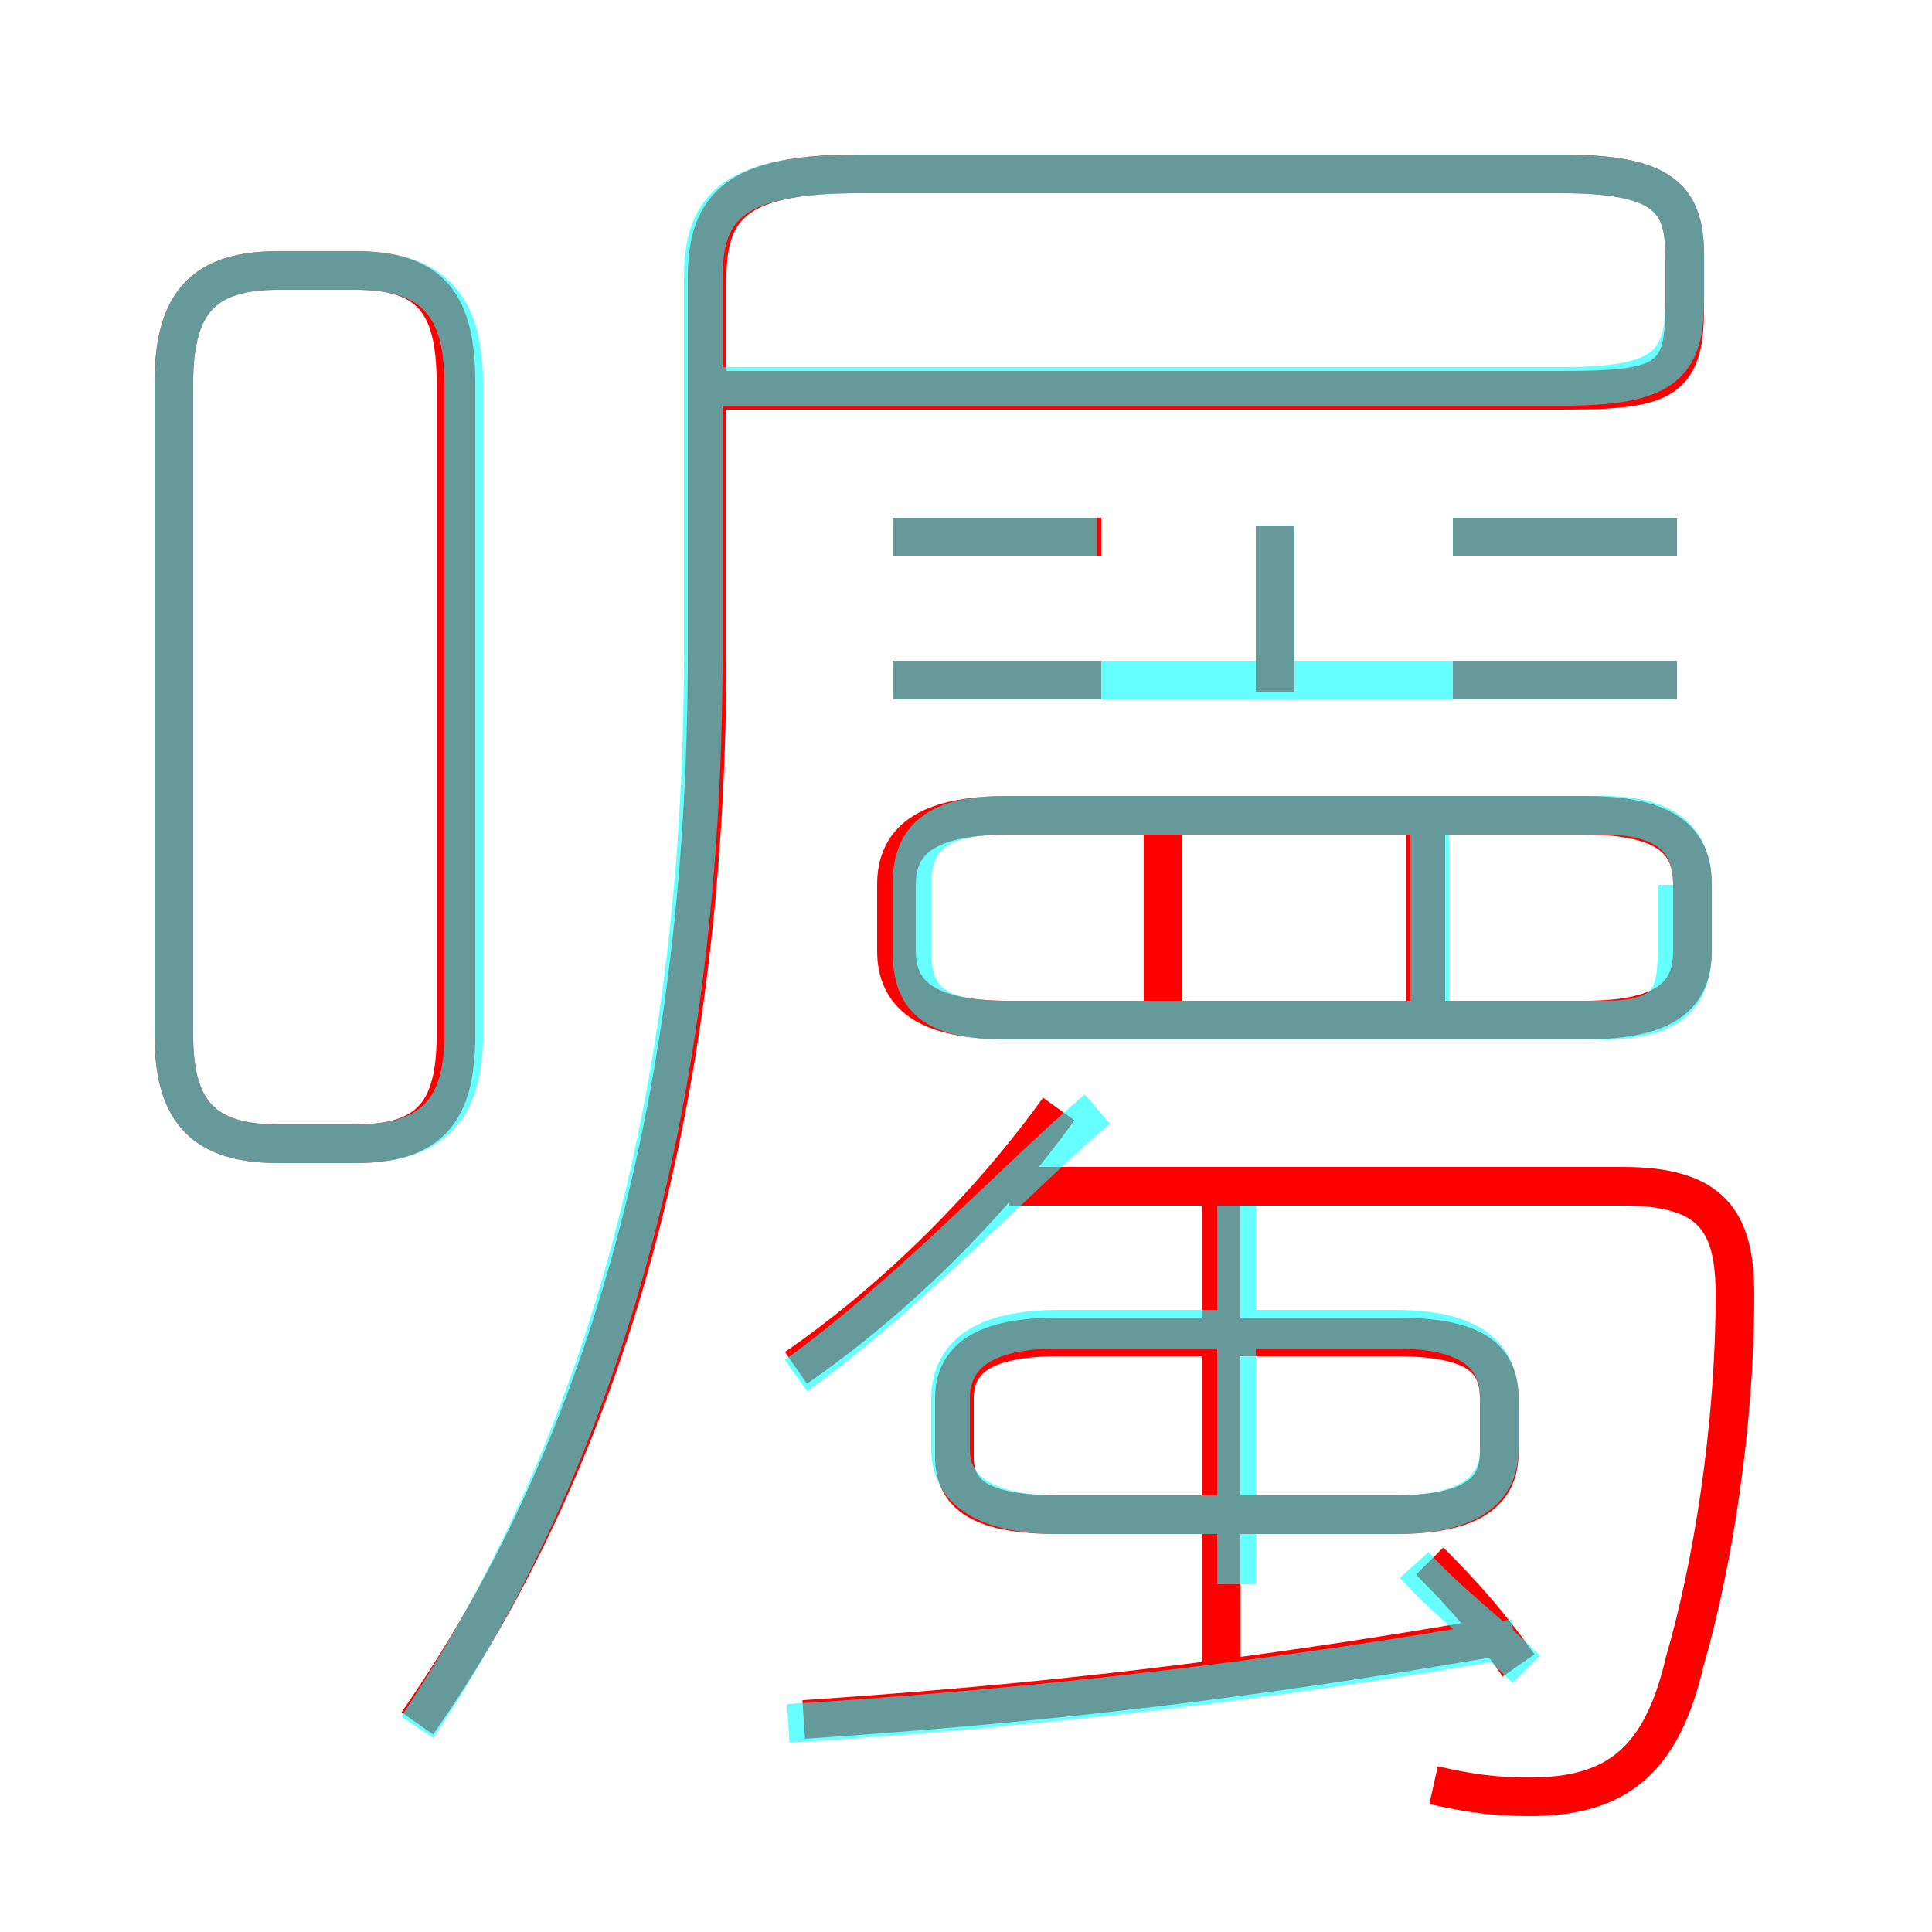 <?xml version='1.0' encoding='utf8'?>
<svg viewBox="0.0 -6.0 50.0 50.0" version="1.1" xmlns="http://www.w3.org/2000/svg">
<rect x="0.0" y="-6.0" width="50.0" height="50.0" fill="#333333" stroke="none"/>
<rect x="-1000" y="-1000" width="2000" height="2000" stroke="white" fill="white"/>
<g style="fill:none;stroke:rgba(255, 0, 0, 1);  stroke-width:1"><path d="M 10.8 0.6 C 15.4 -6.0 18.3 -15.0 18.3 -27.1 L 18.3 -36.8 C 18.3 -38.7 19.1 -39.5 22.2 -39.5 L 40.4 -39.5 C 43.0 -39.5 43.6 -38.9 43.6 -37.4 L 43.6 -36.0 C 43.6 -34.1 43.0 -33.9 40.4 -33.9 L 18.6 -33.9 M 20.8 0.5 C 26.8 0.1 32.1 -0.5 38.5 -1.6 M 7.2 -14.4 L 9.2 -14.4 C 11.1 -14.4 11.8 -15.2 11.8 -17.2 L 11.8 -34.1 C 11.8 -36.2 11.1 -37.0 9.2 -37.0 L 7.2 -37.0 C 5.3 -37.0 4.5 -36.2 4.5 -34.1 L 4.5 -17.2 C 4.5 -15.2 5.3 -14.4 7.2 -14.4 Z M 20.6 -8.6 C 23.2 -10.4 25.6 -12.8 27.4 -15.3 M 31.6 -0.8 L 31.6 -13.2 M 36.1 -9.4 L 27.4 -9.4 C 25.4 -9.4 24.7 -8.8 24.7 -7.8 L 24.7 -6.3 C 24.7 -5.3 25.4 -4.8 27.4 -4.8 L 36.1 -4.8 C 38.1 -4.8 38.8 -5.4 38.8 -6.4 L 38.8 -7.8 C 38.8 -8.9 38.1 -9.4 36.1 -9.4 Z M 39.3 -0.9 C 38.6 -1.9 37.9 -2.7 37.0 -3.6 M 37.1 2.2 C 38.0 2.4 38.6 2.5 39.6 2.5 C 41.8 2.5 43.0 1.6 43.6 -1.0 C 44.3 -3.4 44.9 -7.0 44.9 -10.5 C 44.9 -12.4 44.3 -13.3 42.0 -13.3 L 26.1 -13.3 M 28.5 -26.4 L 23.1 -26.4 M 43.8 -19.4 L 43.8 -21.1 C 43.8 -22.2 43.2 -22.9 41.0 -22.9 L 26.1 -22.9 C 23.9 -22.9 23.2 -22.2 23.2 -21.1 L 23.2 -19.4 C 23.2 -18.3 23.9 -17.6 26.1 -17.6 L 41.0 -17.6 C 43.2 -17.6 43.8 -18.3 43.8 -19.4 Z M 28.5 -30.1 L 23.1 -30.1 M 33.0 -26.1 L 33.0 -30.4 M 43.4 -26.4 L 37.6 -26.4 M 43.4 -30.1 L 37.6 -30.1 M 30.1 -22.7 L 30.1 -17.8 M 36.9 -22.7 L 36.9 -17.8" transform="translate(0.0 38.0)" />
</g>
<g style="fill:none;stroke:rgba(0, 255, 255, 0.6);  stroke-width:1">
<path d="M 10.8 0.7 C 15.4 -6.2 18.2 -15.2 18.2 -27.1 L 18.2 -36.8 C 18.2 -38.7 19.0 -39.5 22.3 -39.5 L 40.4 -39.5 C 43.0 -39.5 43.6 -38.9 43.6 -37.4 L 43.6 -36.2 C 43.6 -34.5 43.0 -34.0 40.4 -34.0 L 18.6 -34.0 M 12.0 -17.2 L 12.0 -34.1 C 12.0 -36.2 11.1 -37.0 9.2 -37.0 L 7.2 -37.0 C 5.3 -37.0 4.5 -36.2 4.5 -34.1 L 4.5 -17.2 C 4.5 -15.2 5.3 -14.4 7.2 -14.4 L 9.2 -14.4 C 11.1 -14.4 12.0 -15.2 12.0 -17.2 Z M 20.4 0.6 C 26.9 0.2 32.9 -0.5 39.2 -1.6 M 20.6 -8.4 C 23.4 -10.4 26.4 -13.6 28.4 -15.3 M 27.4 -4.8 L 36.1 -4.8 C 38.1 -4.8 38.8 -5.5 38.8 -6.5 L 38.8 -7.8 C 38.8 -8.9 38.1 -9.6 36.1 -9.6 L 27.4 -9.6 C 25.4 -9.6 24.6 -8.9 24.6 -7.8 L 24.6 -6.5 C 24.6 -5.5 25.4 -4.8 27.4 -4.8 Z M 39.5 -0.8 C 38.5 -1.8 37.5 -2.5 36.6 -3.5 M 32.0 -3.0 L 32.0 -12.8 M 37.0 -17.8 L 37.0 -22.9 M 28.4 -26.4 L 23.1 -26.4 M 33.0 -26.1 L 33.0 -30.4 M 43.4 -26.4 L 37.6 -26.4 M 43.4 -30.1 L 37.6 -30.1 M 26.0 -17.6 L 41.5 -17.6 C 43.2 -17.6 43.8 -18.2 43.8 -19.4 L 43.8 -21.1 C 43.8 -22.2 43.2 -22.9 41.5 -22.9 L 26.0 -22.9 C 24.1 -22.9 23.6 -22.2 23.6 -21.1 L 23.6 -19.4 C 23.6 -18.2 24.1 -17.6 26.0 -17.6 Z M 28.4 -30.1 L 23.1 -30.1 M 43.4 -21.1 L 43.4 -19.4 C 43.4 -18.2 43.2 -17.6 41.5 -17.6 L 26.0 -17.6 M 43.4 -26.4 L 28.4 -26.4 M 33.0 -30.1 L 33.0 -26.1" transform="translate(0.0 38.0)" />
</g>
</svg>